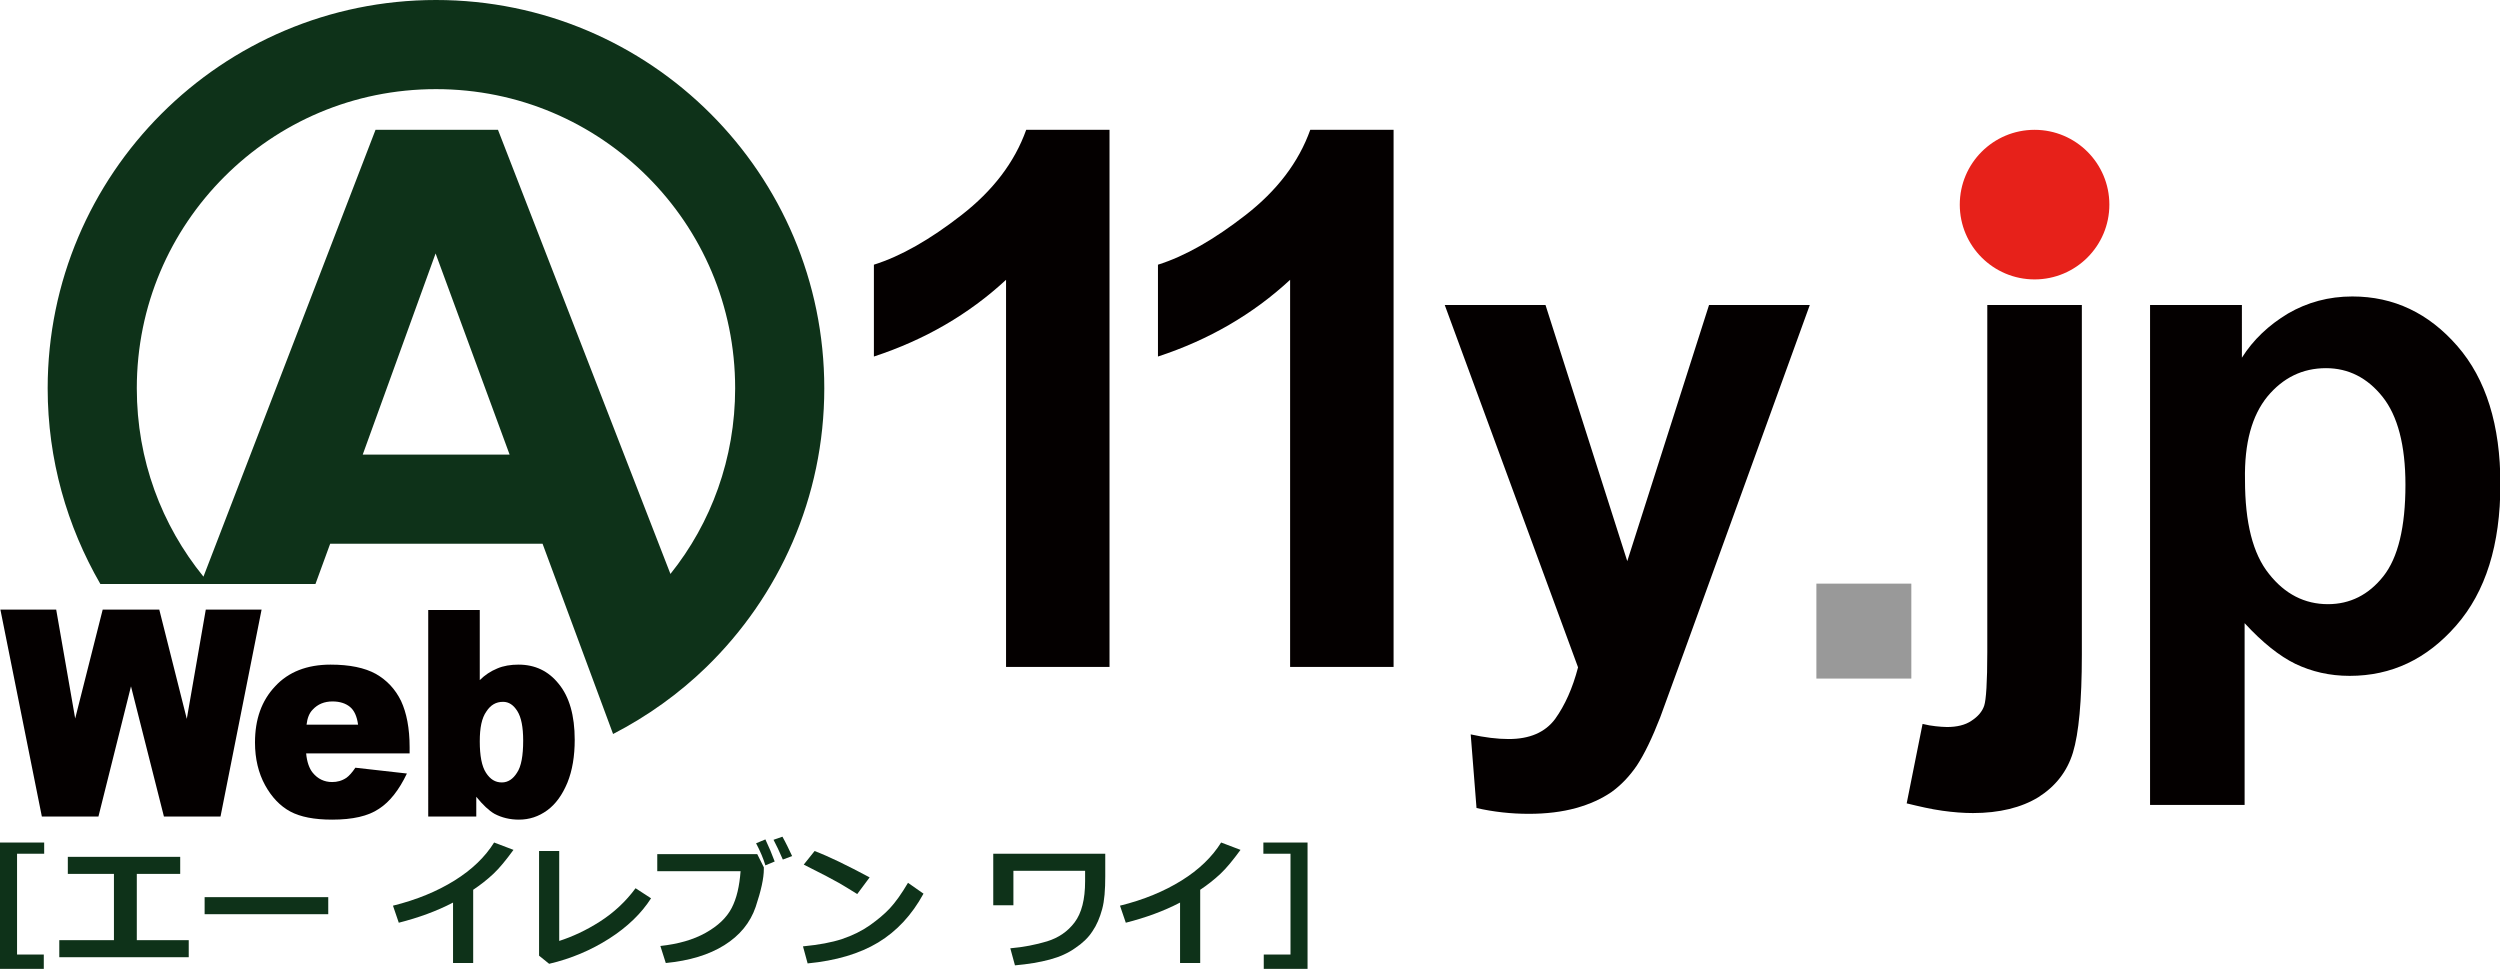 <?xml version="1.0" encoding="utf-8"?>
<!-- Generator: Adobe Illustrator 19.0.0, SVG Export Plug-In . SVG Version: 6.00 Build 0)  -->
<svg version="1.1" id="レイヤー_1" xmlns="http://www.w3.org/2000/svg" xmlns:xlink="http://www.w3.org/1999/xlink" x="0px"
	 y="0px" viewBox="0 0 645.1 250" style="enable-background:new 0 0 645.1 250;" xml:space="preserve">
<style type="text/css">
	.st0{fill-rule:evenodd;clip-rule:evenodd;fill:#0E3219;}
	.st1{fill-rule:evenodd;clip-rule:evenodd;fill:#040000;}
	.st2{fill-rule:evenodd;clip-rule:evenodd;fill:#999999;}
	.st3{fill-rule:evenodd;clip-rule:evenodd;fill:#E7211A;}
	.st4{fill:#0E3219;}
</style>
<g>
	<g>
		<polygon class="st0" points="11.4,217.4 0,217.4 0,250 11.3,250 11.3,246.3 4.4,246.3 4.4,220.3 11.4,220.3 		"/>
		<polygon class="st0" points="48.7,242.6 35.3,242.6 35.3,225.5 46.5,225.5 46.5,221.1 17.5,221.1 17.5,225.5 29.4,225.5 
			29.4,242.6 15.3,242.6 15.3,247 48.7,247 		"/>
		<rect x="52.8" y="231.5" class="st0" width="31.9" height="4.4"/>
		<path class="st0" d="M122.1,229.6c1.8-1.2,3.6-2.6,5.2-4.1c1.6-1.5,3.3-3.6,5.2-6.2l-5-1.9c-2.3,3.7-5.7,7-10.2,9.8
			c-4.5,2.8-9.8,5-15.9,6.5l1.5,4.4c5.1-1.3,9.8-3,14-5.2v15.6h5.2V229.6z"/>
		<path class="st0" d="M164,229.2c-2.5,3.4-5.6,6.3-9.2,8.6c-3.6,2.3-7.1,3.9-10.5,5v-23.2h-5.2v27l2.6,2.1
			c5.6-1.3,10.8-3.5,15.5-6.5c4.7-3,8.3-6.5,10.8-10.4L164,229.2z"/>
		<path class="st0" d="M195.4,220.4l-25.8,0v4.4l21.5,0c-0.3,3.9-1,7-2.3,9.5c-1.3,2.5-3.5,4.6-6.7,6.4c-3.2,1.8-7.1,2.9-11.7,3.4
			l1.4,4.4c6.1-0.6,11.1-2.1,15.1-4.6c4-2.5,6.7-5.8,8.1-9.9c1.4-4.2,2.1-7.4,2.1-9.7c0-0.1,0-0.3,0-0.5L195.4,220.4z M197.5,216.6
			l-2.4,1c1.1,2.1,1.9,4,2.4,5.7l2.4-1C199.2,220.4,198.4,218.5,197.5,216.6z M201.9,215.9l-2.3,0.8c0.7,1.3,1.5,3,2.4,5.1l2.4-0.9
			C203.6,219.2,202.8,217.5,201.9,215.9z"/>
		<path class="st0" d="M234.3,227.8c-1.7,2.9-3.3,5.1-4.7,6.6c-1.4,1.5-3.1,2.9-5.2,4.4c-2,1.4-4.4,2.6-7.1,3.5
			c-2.7,0.9-6,1.5-10.1,1.9l1.2,4.4c7.3-0.7,13.4-2.5,18.2-5.4c4.8-2.9,8.7-7.1,11.7-12.6L234.3,227.8z M210.2,219.6l-2.8,3.5
			c4.8,2.4,7.8,4,9.2,4.8c1.3,0.8,2.9,1.7,4.6,2.8l3.2-4.3C218.6,223.3,213.9,221,210.2,219.6z"/>
		<path class="st0" d="M285.2,220.3h-28.9v13.3h5.2v-8.9H280v2.7c0,4.7-0.9,8.2-2.7,10.6c-1.8,2.4-4.2,4-7.1,4.9
			c-3,0.9-6.1,1.5-9.5,1.8l1.2,4.4c3.4-0.3,6.4-0.8,9-1.5c2.6-0.7,4.8-1.7,6.6-3c1.8-1.2,3.3-2.6,4.4-4.3c1.1-1.6,1.9-3.5,2.5-5.7
			c0.6-2.2,0.8-5,0.8-8.5V220.3z"/>
		<path class="st0" d="M309.7,229.6c1.8-1.2,3.6-2.6,5.2-4.1c1.6-1.5,3.3-3.6,5.2-6.2l-5-1.9c-2.3,3.7-5.7,7-10.2,9.8
			c-4.5,2.8-9.8,5-15.9,6.5l1.5,4.4c5.1-1.3,9.8-3,14-5.2v15.6h5.2V229.6z"/>
		<polygon class="st0" points="337.4,217.4 326,217.4 326,220.3 333,220.3 333,246.3 326.1,246.3 326.1,250 337.4,250 		"/>
	</g>
	<g>
		<polygon class="st1" points="10.8,210.7 25.4,210.7 33.8,177.1 42.3,210.7 56.9,210.7 67.5,157.3 53.1,157.3 48.2,185.5 
			41.1,157.3 26.5,157.3 19.4,185.4 14.5,157.3 0.1,157.3 		"/>
		<path class="st1" d="M79.1,187c0.2-1.7,0.7-3,1.6-3.9c1.3-1.4,3-2.1,5.1-2.1c1.9,0,3.4,0.5,4.5,1.4c1.1,0.9,1.8,2.4,2.1,4.6H79.1z
			 M105.7,192.8c0-4.9-0.8-8.9-2.2-11.9c-1.5-3.1-3.7-5.4-6.5-7c-2.9-1.6-6.8-2.4-11.7-2.4c-6.1,0-10.9,1.9-14.3,5.6
			c-3.5,3.7-5.2,8.5-5.2,14.5c0,4.2,0.9,7.9,2.6,11c1.7,3.1,3.9,5.4,6.5,6.8c2.6,1.4,6.2,2.1,10.8,2.1c5.3,0,9.3-0.9,12.1-2.8
			c2.8-1.8,5.2-4.9,7.2-9.1l-13.3-1.5c-0.8,1.2-1.6,2.1-2.3,2.6c-1.2,0.8-2.4,1.1-3.7,1.1c-2,0-3.7-0.8-5-2.4
			c-0.9-1.1-1.5-2.8-1.7-5h26.7V192.8z"/>
		<path class="st1" d="M125.5,183.6c1.1-1.7,2.5-2.5,4.3-2.5c1.5,0,2.7,0.8,3.7,2.4c1,1.6,1.5,4.1,1.5,7.6c0,3.9-0.5,6.7-1.6,8.3
			c-1,1.6-2.3,2.5-3.9,2.5c-1.7,0-3-0.8-4.1-2.5c-1.1-1.7-1.6-4.4-1.6-8.1C123.8,187.8,124.3,185.3,125.5,183.6z M110.5,210.7h12.4
			v-5.1c1.7,2.1,3.3,3.6,4.7,4.4c1.9,1,4,1.5,6.3,1.5c2.7,0,5.1-0.8,7.3-2.4c2.2-1.6,3.9-4,5.2-7.1c1.3-3.2,1.9-6.9,1.9-11.1
			c0-6.3-1.4-11.1-4.1-14.4c-2.7-3.4-6.2-5-10.4-5c-2,0-3.9,0.3-5.5,1c-1.7,0.7-3.2,1.7-4.5,3v-18.1h-13.3V210.7z"/>
	</g>
	<path class="st1" d="M286.3,33.5h-21.5c-3,8.4-8.6,15.7-16.7,22c-8.1,6.3-15.6,10.6-22.6,12.8v23.7c13.1-4.3,24.5-10.9,34.1-19.8
		v99.9h26.7V33.5z"/>
	<path class="st1" d="M359.6,33.5h-21.5c-3,8.4-8.6,15.7-16.7,22c-8.1,6.3-15.6,10.6-22.6,12.8v23.7c13.1-4.3,24.5-10.9,34.1-19.8
		v99.9h26.7V33.5z"/>
	<path class="st1" d="M407.2,172.2c-1.4,5.4-3.4,9.8-5.9,13.3c-2.6,3.5-6.6,5.2-12,5.2c-2.9,0-6.2-0.4-9.8-1.2l1.5,19
		c4.4,1,8.9,1.5,13.5,1.5c4.5,0,8.6-0.5,12.2-1.5c3.6-1,6.6-2.4,9.1-4.1c2.5-1.8,4.7-4.1,6.6-6.9c1.9-2.9,3.9-7,6-12.4l6.2-17
		L467,78.7h-26l-21.1,66.1l-21.1-66.1h-26L407.2,172.2z"/>
	<rect x="468.7" y="150.6" class="st2" width="24.5" height="24.5"/>
	<path class="st1" d="M585.1,102.3c4-4.8,9-7.3,15.1-7.3c5.8,0,10.7,2.5,14.6,7.4c3.9,4.9,5.9,12.5,5.9,22.7
		c0,10.9-1.9,18.8-5.7,23.6c-3.8,4.8-8.6,7.2-14.3,7.2c-6,0-11.1-2.6-15.2-7.8c-4.2-5.2-6.2-13.3-6.2-24.2
		C579.1,114.3,581.1,107.2,585.1,102.3z M554.7,207.7h24.5v-46.9c4.6,5,9,8.5,13.1,10.5c4.2,2,8.8,3.1,14,3.1
		c10.8,0,19.9-4.3,27.5-13c7.6-8.7,11.4-20.8,11.4-36.5c0-15.2-3.7-27.1-11.1-35.6c-7.4-8.5-16.4-12.8-27.1-12.8
		c-6.1,0-11.6,1.5-16.6,4.4c-5,3-9,6.8-11.9,11.4V78.7h-23.7V207.7z"/>
	<circle class="st3" cx="525" cy="52.8" r="19.3"/>
	<path class="st1" d="M512.8,78.7v89.6c0,7.7-0.3,12.3-0.8,13.8c-0.5,1.5-1.6,2.8-3.3,3.9c-1.6,1.1-3.8,1.6-6.3,1.6
		c-0.9,0-1.9-0.1-2.9-0.2c-1-0.1-2.2-0.3-3.4-0.6l-4.1,20.5c3.3,0.8,6.3,1.5,9.2,1.9c2.8,0.4,5.5,0.6,7.9,0.6
		c6.8,0,12.5-1.4,16.9-4.1c4.4-2.8,7.4-6.6,8.9-11.5c1.5-4.9,2.3-13.3,2.3-25.2V78.7H512.8z"/>
	<path class="st4" d="M112.5,0C57.2,0,12.3,44.9,12.3,100.2c0,18.4,5,35.6,13.6,50.5h55.5l3.8-10.4H140l18.2,49.1
		c8.9-4.6,17-10.4,24.1-17.3c18.7-18.2,30.4-43.7,30.4-71.9C212.7,44.9,167.9,0,112.5,0z M93.6,117.3l18.8-51.9l19.1,51.9H93.6z
		 M173,148.1L128.5,33.5H96.9L52.5,148.8c-10.8-13.3-17.2-30.1-17.2-48.6c0-21.4,8.6-40.6,22.6-54.6c14-14,33.2-22.6,54.6-22.6
		c21.4,0,40.6,8.6,54.6,22.6c14,14,22.6,33.2,22.6,54.6C189.7,118.3,183.5,135,173,148.1z"/>
</g>
</svg>
